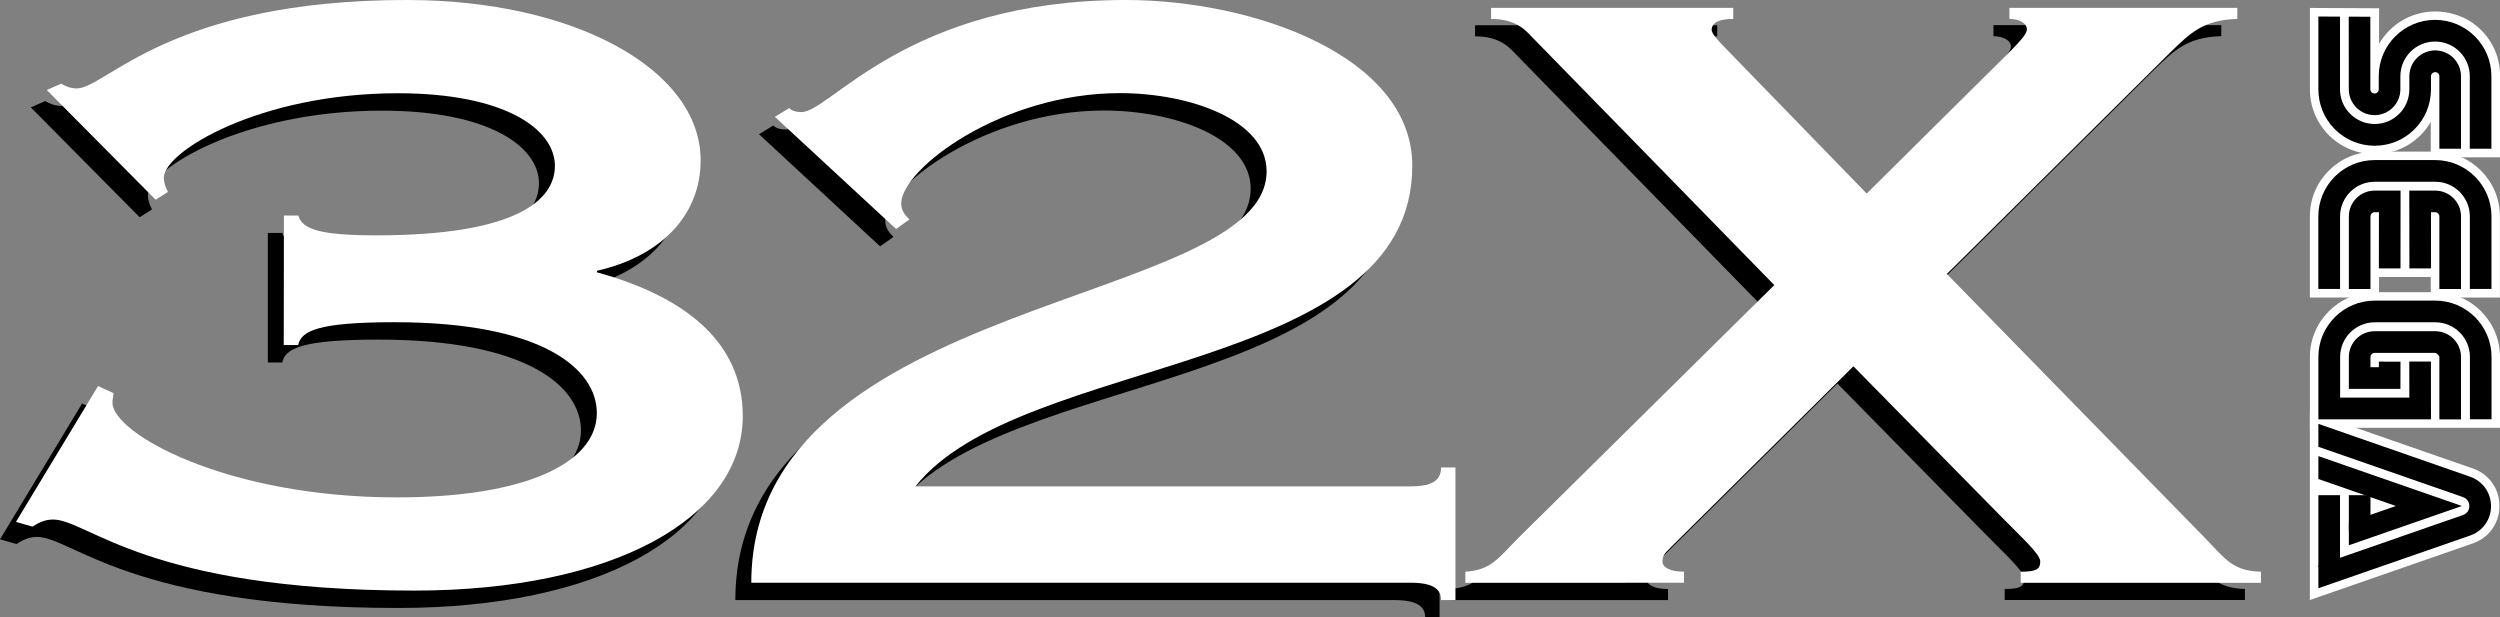 <?xml version="1.0" encoding="utf-8"?>
<!-- Generator: Adobe Illustrator 25.4.1, SVG Export Plug-In . SVG Version: 6.00 Build 0)  -->
<svg version="1.1" id="Layer_1" xmlns="http://www.w3.org/2000/svg" xmlns:xlink="http://www.w3.org/1999/xlink" x="0px" y="0px"
	 viewBox="0 0 3839 948.2" style="enable-background:new 0 0 3839 948.2;" xml:space="preserve">
<rect x="0" y="0" width="3839" height="948.2" fill="#808080" stroke="none"/>
<style type="text/css">
	.st0{fill:#DA221F;}
	.st1{fill:#FFFFFF;}
	.st2{fill:#002F82;}
</style>
<g>
	<g>
		<g>
			<path d="M2225.7,921.5v-17c39.4-2.4,50.4-20.6,80.4-50.9l394-389.2L2328.1,83.7c-9.5-9.7-23.7-27.9-63-27.9v-17h371.9v17
				c-20.5,0-33.2,4.9-33.2,17c0,4.9,7.9,14.6,23.7,30.4L2842,323.8l223.9-222c12.6-13.4,22.1-23.1,22.1-30.4
				c0-9.7-12.6-15.8-26.8-15.8v-17H3411v17c-52,1.2-72.5,21.9-102.4,50.9L2965,447.3l397.2,406.2c31.6,32.8,42.5,49.7,85.1,50.9v17
				h-368.9v-17c23.7,0,30-3.6,30-15.8c0-10.9-26.8-35.1-56.7-65.5l-230.2-234.1l-279,276.6c-7.9,8.5-14.2,12.1-14.2,23.1
				c0,9.7,12.6,15.8,33.1,15.8v17L2225.7,921.5L2225.7,921.5z"/>
		</g>
		<g>
			<g>
				<path d="M411.4,357.7h22.1c6.3,20.6,31.6,30.4,119.8,30.4c216,0,274.3-54.5,274.3-106.7c0-55.8-75.7-111.5-241.1-111.5
					c-212.8,0-359.4,89.8-359.4,129.7c0,8.5,3.2,15.8,6.3,21.9l-18.9,12.1L47.3,164.9l22.1-9.7c6.3,3.6,14.2,7.3,23.7,7.3
					c45.7,0,141.9-135.8,507.5-135.8c256.9,0,450.8,106.7,450.8,246.1c0,82.5-58.3,146.7-159.2,169.7v2.4
					c132.4,36.3,223.9,105.4,223.9,220.7c0,156.5-198.6,268-504.3,268c-411.4,0-501.3-109.1-554.9-109.1c-12.6,0-22.1,4.9-31.6,10.9
					L0,828.2l126.1-208.6l23.7,10.9c0,3.6-1.6,8.5-1.6,14.6c0,47.3,174.9,145.5,436.6,145.5c198.6,0,307.3-53.3,307.3-129.7
					c0-66.7-82-139.4-310.5-139.4c-118.2,0-143.4,13.4-148.2,35.1h-22.1V357.7z"/>
			</g>
		</g>
		<g>
			<g>
				<path d="M1165.5,206.1l22.1-13.4c3.2,3.6,9.5,6.1,18.9,6.1c44.1,0,162.4-172.1,498.1-172.1c195.4,0,439.7,86.1,439.7,254.6
					c0,322.5-602.1,288.6-762.9,492.3h759.8c34.6,0,47.3-9.7,47.3-29.1h22.1v203.7h-22.1c0-17-12.6-26.7-47.3-26.7h-1012
					c0-442.5,791.3-423.2,791.3-631.8c0-78.8-118.2-120-225.4-120c-181.2,0-335.7,116.4-335.7,169.7c0,10.9,6.3,18.2,12.6,24.3
					l-20.5,14.6L1165.5,206.1z"/>
			</g>
		</g>
		<g>
			<path class="st1" d="M2250.2,894.9v-17c39.4-2.4,50.4-20.6,80.4-50.9l394-389.2L2352.7,57c-9.5-9.7-23.7-27.9-63-27.9v-17h371.9
				v17c-20.5,0-33.2,4.9-33.2,17c0,4.9,7.9,14.6,23.7,30.4l214.4,220.7l223.9-221.9c12.6-13.4,22.1-23.1,22.1-30.4
				c0-9.7-12.6-15.8-26.8-15.8v-17h349.9v17c-52,1.2-72.5,21.9-102.4,50.9l-343.6,340.7L3386.8,827c31.6,32.8,42.5,49.7,85.1,50.9
				v17H3103v-17c23.7,0,30-3.6,30-15.8c0-10.9-26.8-35.1-56.7-65.5l-230.2-234.1l-279,276.5c-7.9,8.5-14.2,12.1-14.2,23.1
				c0,9.7,12.6,15.8,33.1,15.8v17H2250.2z"/>
		</g>
		<g>
			<path class="st1" d="M436,331H458c6.3,20.6,31.6,30.4,119.8,30.4c216,0,274.3-54.5,274.3-106.7c0-55.8-75.7-111.5-241.1-111.5
				c-212.8,0-359.4,89.8-359.4,129.7c0,8.5,3.2,15.8,6.3,21.9L239,306.7L71.8,138.2l22.1-9.7c6.3,3.6,14.2,7.3,23.7,7.3
				C163.3,135.8,259.4,0,625.1,0c256.9,0,450.8,106.7,450.8,246.1c0,82.5-58.3,146.7-159.2,169.7v2.4
				c132.4,36.3,223.9,105.4,223.9,220.7c0,156.5-198.6,268-504.3,268c-411.4,0-501.3-109.1-554.9-109.1c-12.6,0-22.1,4.9-31.6,10.9
				l-25.3-7.3l126.1-208.6l23.7,10.9c0,3.6-1.6,8.5-1.6,14.6c0,47.3,174.9,145.5,436.6,145.5c198.5,0.1,307.2-53.2,307.2-129.6
				c0-66.7-82-139.4-310.5-139.4c-118.2,0-143.4,13.4-148.2,35.1h-22.1L436,331L436,331z"/>
		</g>
		<g>
			<path class="st1" d="M1189.9,179.4l22.1-13.4c3.2,3.6,9.5,6.1,18.9,6.1C1275.1,172.1,1393.3,0,1729,0
				c195.4,0,439.7,86.1,439.7,254.6c0,322.5-602.1,288.6-762.9,492.3h759.8c34.6,0,47.3-9.7,47.3-29.1h22.1v203.7H2213
				c0-17-12.6-26.7-47.3-26.7h-1012c0-442.5,791.3-423.2,791.3-631.8c0-78.8-118.2-120-225.4-120c-181.2,0-335.7,116.4-335.7,169.7
				c0,10.9,6.3,18.2,12.6,24.3l-20.5,14.6L1189.9,179.4z"/>
		</g>
	</g>
	<g>
		<path class="st1" d="M3732.7,241.6v-54.4c-4.4,7.5-9.7,14.5-16,20.7c-18.8,18.6-43.7,28.8-70.1,28.8c0,0-0.4,0-0.4,0
			c-26.6-0.1-51.5-10.6-70.3-29.4c-18.6-18.9-28.8-43.8-28.8-70.1v-125l106.2,0.5v54.7c17.6-30.6,50.1-49.8,86.2-49.8
			c9.4,0,19,1.3,28.4,4c41.9,11.7,71.2,50.4,71.2,94.1v125.9H3732.7z"/>
		<path class="st1" d="M3740.3,173.5v60.6h91.2V115.6c0-40.4-26.7-76-65.7-86.9c-49.2-13.8-95,12.7-111.7,53.9l0,0
			c-2,4.2-8.4,2.7-8.4-1.9l0,0V20.1l-91.1-0.4v117.4c0,24.4,9.5,47.4,26.6,64.8c17.3,17.4,40.3,27.1,65,27.2
			c24.6,0.1,47.8-9.4,65.2-26.6c9-8.9,15.9-19.3,20.5-30.6l0,0c0-0.1,0.1-0.2,0.1-0.3C3734,167.4,3740.3,168.8,3740.3,173.5z"/>
		<path class="st1" d="M3547,747.4h7.1l-7.1,7.1V632.4l250.3,87c24.8,8.6,40.9,31.2,40.9,57.5c0,26.4-16.1,48.9-40.9,57.5l-250.3,87
			V747.4z"/>
		<path class="st1" d="M3794.9,827.4c21.8-7.5,35.8-27.4,35.8-50.4c0-23.1-14.1-42.9-35.8-50.4L3554.5,643v47v2.6v47l44,15.4h-44
			v109v12.3v34.6L3794.9,827.4z"/>
		<path class="st1" d="M3547.1,656.9V548.2c0-54.9,44.6-99.5,99.5-99.5h92.9c54.9,0,99.5,44.6,99.5,99.5v108.7H3547.1z"/>
		<path class="st1" d="M3831.5,649.4V548.2c0-50.7-41.3-92-92-92h-92.9c-50.7,0-92,41.3-92,92v101.2L3831.5,649.4L3831.5,649.4z"/>
		<path class="st1" d="M3732.7,456.9v-31.5h-79.5v31.5h-106.2V332.3c0-54.9,44.6-99.5,99.5-99.5h92.9c54.9,0,99.5,44.6,99.5,99.5
			v124.6H3732.7z"/>
		<path class="st1" d="M3831.5,449.3v-117c0-50.7-41.3-92-92-92h-92.9c-50.7,0-92,41.3-92,92v117h46.8h44.3v-31.5h94.5v31.5H3831.5z
			"/>
		<path d="M3792.7,443.7V332.3c0-29.3-23.8-53.2-53.2-53.2h-92.9c-29.3,0-53.2,23.8-53.2,53.2v111.4h-33.4V332.3
			c0-47.7,38.8-86.5,86.5-86.5h92.9c47.7,0,86.5,38.8,86.5,86.5v111.4H3792.7z"/>
		<path d="M3561.4,442.5V332.3c0-47,38.3-85.2,85.2-85.2h92.9c47,0,85.2,38.3,85.2,85.2v110.2H3794V332.3c0-30-24.5-54.4-54.4-54.4
			h-92.9c-30,0-54.4,24.5-54.4,54.4v110.2H3561.4z"/>
		<path d="M3606.9,443.8V332.2c0-10.6,4.2-20.5,11.7-28c7.4-7.4,17.4-11.5,28.1-11.5h39.6l-0.1,119.5H3653l0.1-86.3h-6.5
			c-1.8,0-3.3,0.6-4.6,1.9c-0.9,0.9-1.9,2.3-1.9,4.5v111.5H3606.9z"/>
		<path d="M3608.2,442.5V332.2c0-10.3,4.1-20,11.4-27.1c7.2-7.2,16.9-11.2,27.2-11.2h38.4l-0.1,117h-30.7l0.1-86.3h-7.7
			c-2.8,0-4.6,1.4-5.5,2.3s-2.3,2.6-2.3,5.4v110.3L3608.2,442.5L3608.2,442.5z"/>
		<path d="M3745.9,443.8V332.2c0-2.3-1.3-3.8-1.9-4.4c-0.6-0.5-2.1-1.9-4.5-1.9h-6.5l0.1,86.3h-33.2l-0.2-119.5h39.7
			c10.5,0,20.5,4.1,28,11.5c7.6,7.6,11.7,17.5,11.7,28v111.6H3745.9z"/>
		<path d="M3700.9,293.9h38.5c10.2,0,19.8,3.9,27.1,11.2c7.2,7.2,11.4,16.8,11.4,27.1v110.4h-30.7V332.2c0-2.6-1.5-4.5-2.3-5.3
			c-0.9-0.8-2.6-2.3-5.4-2.3h-7.7l0.1,86.3h-30.7L3700.9,293.9z"/>
		<rect x="3560.1" y="760.4" width="33.2" height="110.3"/>
		<rect x="3561.4" y="761.7" width="30.7" height="107.7"/>
		<path d="M3560.1,643.9v-95.8c0-47.7,38.8-86.5,86.5-86.5h92.9c47.7,0,86.5,38.8,86.5,86.5v95.7h-33.2v-95.7
			c0-29.3-23.8-53.2-53.2-53.2h-92.9c-29.3,0-53.2,23.8-53.2,53.2v62.5h106.3l-0.1-55.4h33.2l0.1,88.7H3560.1z"/>
		<path d="M3561.4,642.5v-94.4c0-47,38.3-85.2,85.2-85.2h92.9c47,0,85.2,38.3,85.2,85.2v94.4H3794v-94.4c0-30-24.5-54.4-54.4-54.4
			h-92.9c-30,0-54.4,24.5-54.4,54.4v63.7h108.8l-0.1-55.4h30.7l0.1,86.2L3561.4,642.5L3561.4,642.5z"/>
		<path d="M3745.9,644v-95.8c0-2-4.4-6.3-6.4-6.3h-92.9c-1.8,0-3.3,0.6-4.6,1.9c-0.9,0.9-1.9,2.3-1.9,4.5v15.6h12.9v-8.6l33.2,0.1
			l-0.1,41.7h-79.2v-49c0-10.6,4.2-20.5,11.7-28c7.4-7.4,17.4-11.5,28.1-11.5h92.7c10.5,0,20.5,4.1,28,11.5
			c7.6,7.6,11.7,17.5,11.7,28V644H3745.9z"/>
		<path d="M3608.2,595.7v-47.7c0-10.3,4.1-20,11.4-27.1c7.2-7.2,16.9-11.2,27.2-11.2h92.7c10.2,0,19.8,3.9,27.1,11.2
			c7.2,7.2,11.4,16.8,11.4,27.1v94.6h-30.7v-94.5c0-2.6-4.9-7.5-7.6-7.5h-92.9c-2.8,0-4.6,1.4-5.5,2.3c-0.9,0.9-2.3,2.6-2.3,5.4
			v16.8h15.4v-8.6l30.7,0.1l-0.1,39.2L3608.2,595.7L3608.2,595.7z"/>
		<rect x="3606.9" y="760.4" width="33.2" height="54.7"/>
		<rect x="3608.2" y="761.7" width="30.7" height="52.2"/>
		<polygon points="3606.9,802.1 3679.1,777 3560.1,735.6 3560.1,700.4 3780.4,777 3606.9,837.3 		"/>
		<polygon points="3561.4,734.7 3682.9,777 3608.2,803 3608.2,835.5 3776.6,777 3561.4,702.2 		"/>
		<path d="M3560.1,868.1l222-77.2c9.1-3.2,9.8-11.4,9.8-13.8s-0.7-10.6-9.8-13.8l-222-77.2v-35.2l232.9,81.1
			c19.5,6.8,32.2,24.6,32.2,45.2c0,20.6-12.6,38.4-32.2,45.2l-232.9,80.9V868.1z"/>
		<path d="M3561.4,685.2l221.2,76.9c9.9,3.4,10.7,12.3,10.7,15c0,2.6-0.8,11.5-10.7,15L3561.4,869v32.6l231.2-80.3
			c19-6.7,31.3-23.9,31.3-44c0-20.2-12.2-37.4-31.3-44l-231.2-80.5V685.2z"/>
		<path d="M3792.6,228.5V117c0-29.3-23.9-53.2-53.2-53.2h-0.2c-29.3,0-53.2,23.8-53.2,53.2v20.4c-0.1,21.7-17.9,39.4-39.6,39.4
			c0,0-0.2,0-0.2,0c-21.7-0.1-39.4-17.9-39.4-39.6l-0.1-111.6l33.2,0.1v111.5c0,3.5,2.9,6.4,6.4,6.4c3.6,0,6.5-2.9,6.5-6.4V117
			c0-47.7,38.8-86.5,86.5-86.5c47.7,0,86.5,38.8,86.5,86.5v111.4H3792.6z"/>
		<path d="M3793.9,117v110.2h30.7V117c0-47-38.3-85.2-85.2-85.2c-47,0-85.2,38.3-85.2,85.2v20.2c0,4.2-3.5,7.6-7.7,7.6
			c-4.2,0-7.6-3.4-7.6-7.6V26.9l-30.7-0.1l0.1,110.2c0,0.1,0,0.1,0,0.2c0,21,17.1,38.3,38.2,38.4c21.1,0.1,38.5-17,38.6-38.2V117
			l0,0c0-30,24.5-54.4,54.4-54.4C3769.5,62.5,3793.9,87,3793.9,117z"/>
		<path d="M3745.9,228.5V117c0-3.4-2.9-6.2-6.5-6.2c-3.5,0-6.4,2.9-6.4,6.4v20.6c-0.1,23-9.2,44.7-25.6,61
			c-16.2,16.1-37.9,25-60.9,25l-0.4,0c-23-0.1-44.6-9.2-61-25.6c-16.1-16.3-25-38-25-60.9V25.4l33.2,0.1v111.7
			c0,14.1,5.5,27.4,15.4,37.4c10,10.1,23.3,15.7,37.6,15.8l0.4,0c14,0,27.3-5.5,37.3-15.4c10.1-10,15.7-23.3,15.8-37.6V117
			c0-21.8,17.8-39.6,39.7-39.6c21.8,0,39.6,17.8,39.6,39.6v111.4H3745.9z"/>
		<path d="M3747.1,117v110.2h30.7V117c0-21.1-17.2-38.4-38.4-38.4c-21.1,0-38.5,17.2-38.5,38.4v20.5c-0.1,14.6-5.8,28.2-16.1,38.5
			c-10.4,10.3-24.1,15.9-38.6,15.8c-14.6-0.1-28.2-5.8-38.5-16.1c-10.2-10.3-15.8-23.9-15.8-38.3c0-0.1,0-0.2,0-0.3V26.8l-30.7-0.1
			v110.2c0,0.1,0,0.3,0,0.4c0,22.6,8.7,43.8,24.7,60c16,16.1,37.4,25.1,60.1,25.2c22.8,0.1,44.2-8.6,60.4-24.7
			c16.1-16,25.1-37.4,25.2-60.1v-20.6c0-4.2,3.4-7.6,7.6-7.6C3743.6,109.6,3747.1,112.8,3747.1,117z"/>
	</g>
</g>
</svg>
